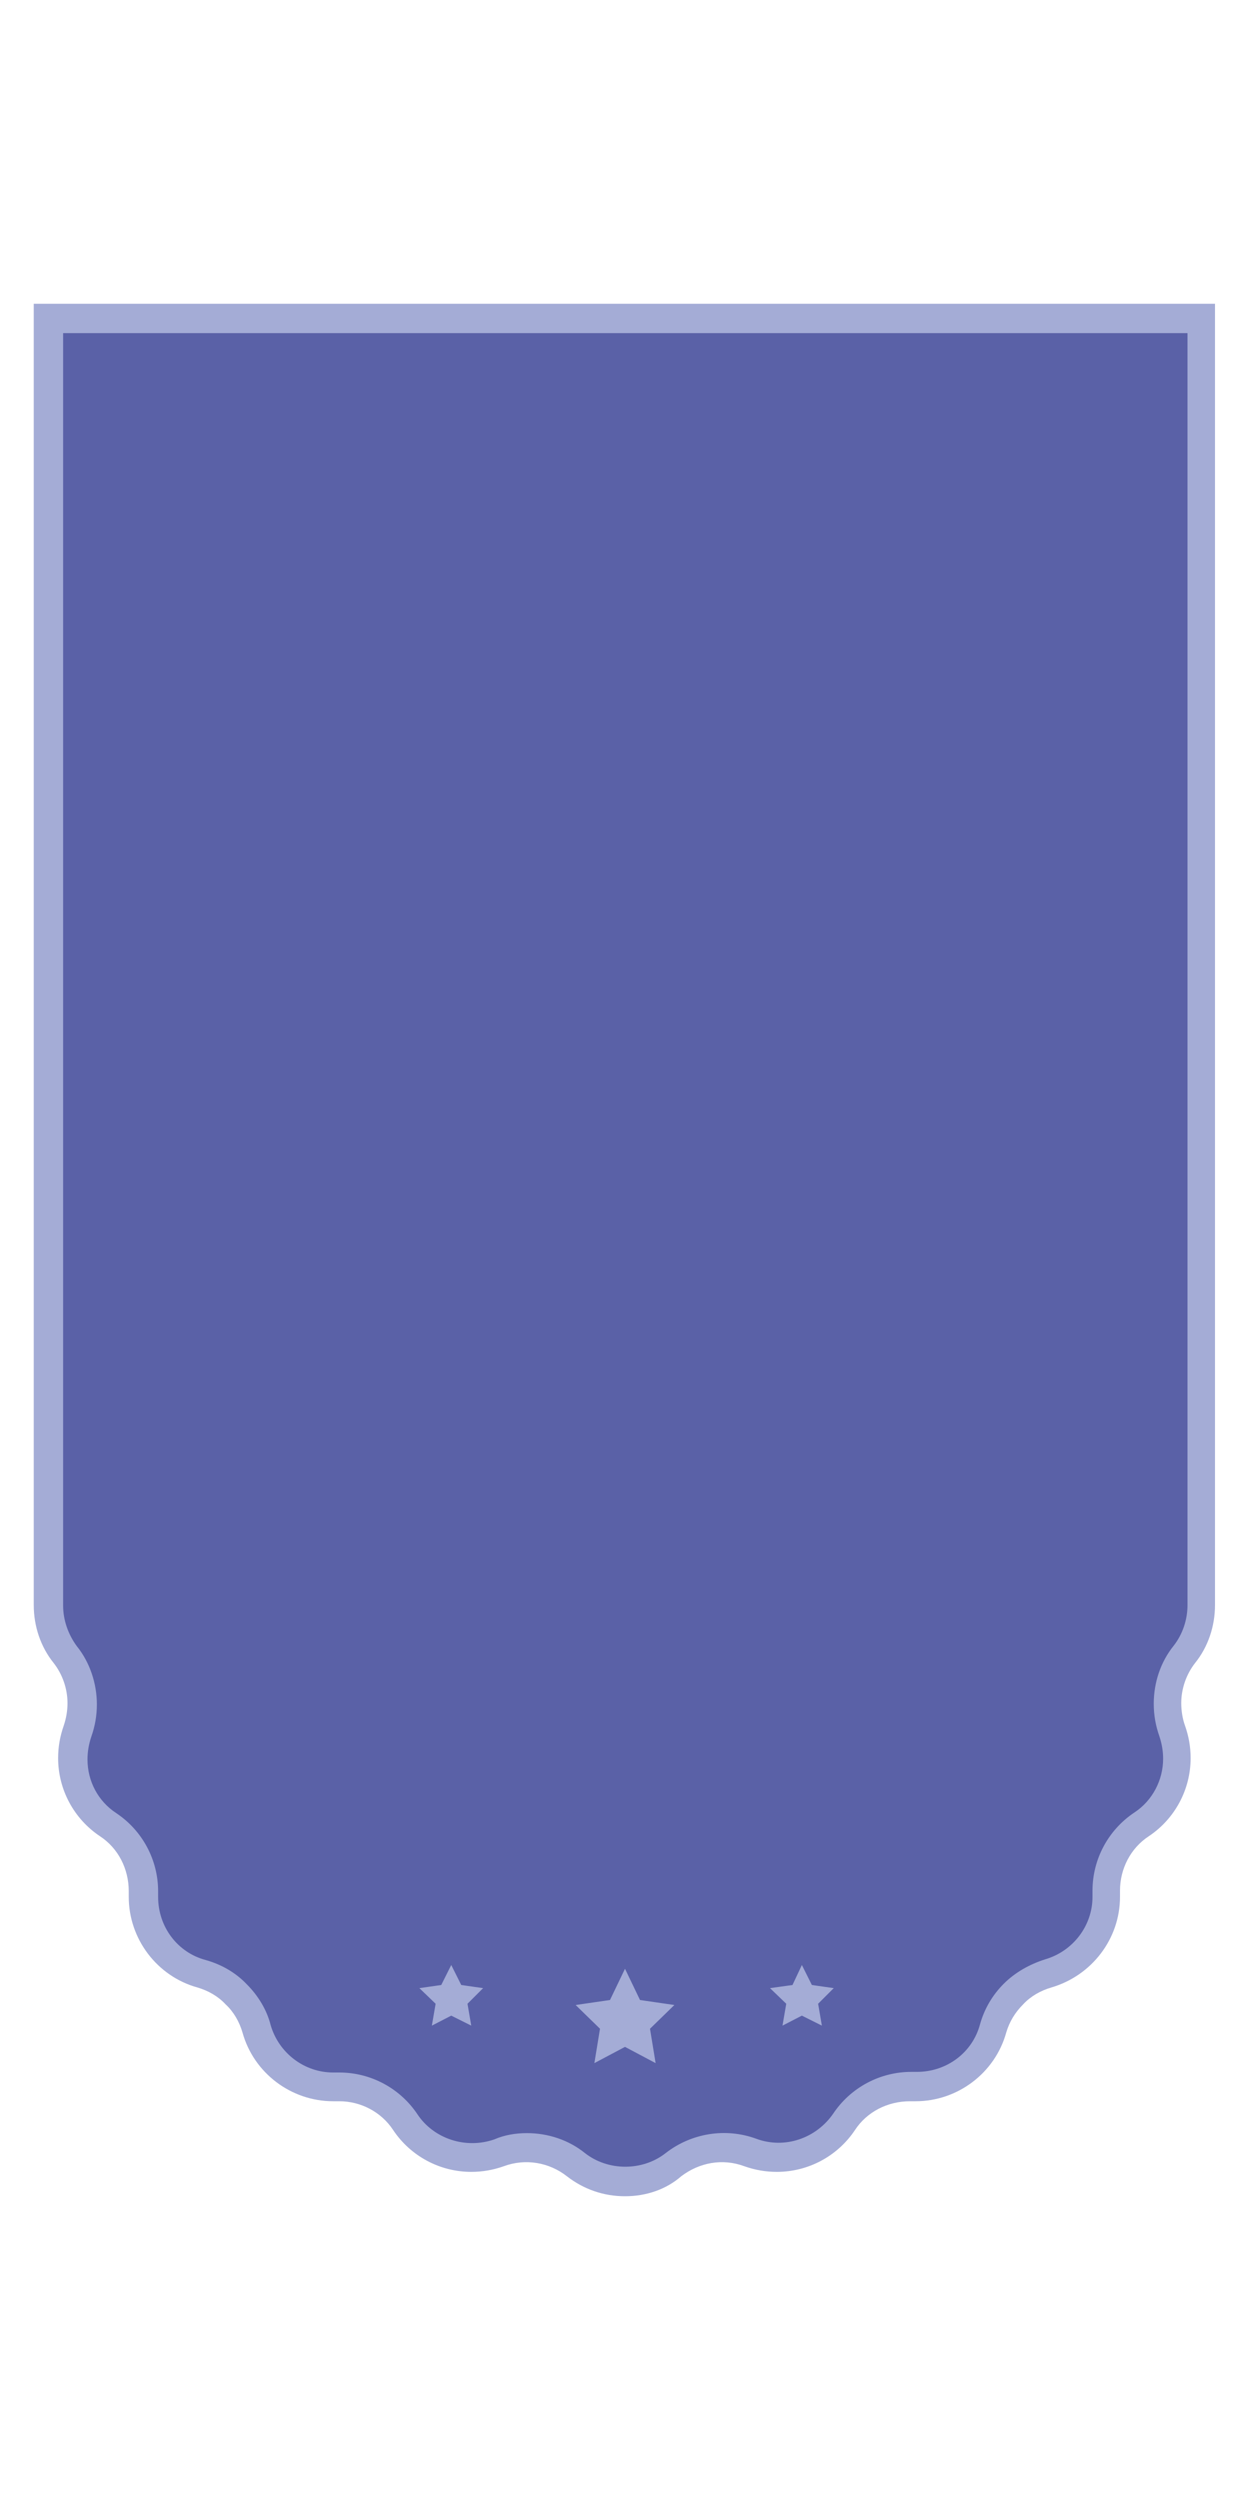 <?xml version="1.0" encoding="utf-8"?>
<svg xmlns="http://www.w3.org/2000/svg" xmlns:xlink="http://www.w3.org/1999/xlink" viewBox="0 0 200 400">
<path fill="#A4ACD6" d="M100,351.4c-3.4,0-6.6-1.1-9.3-3.2c-2.8-2.2-6.6-2.9-10.1-1.6c-1.7,0.6-3.4,0.9-5.2,0.9c-5,0-9.7-2.5-12.5-6.7
	c-1.9-2.9-5.2-4.6-8.6-4.6c-0.3,0-0.4,0-0.5,0c-0.3,0-0.4,0-0.5,0c-6.7,0-12.7-4.5-14.5-11c-0.5-1.7-1.4-3.3-2.7-4.5
	c-1.2-1.3-2.8-2.2-4.5-2.7c-6.5-1.8-11-7.8-11-14.5c0-0.1,0-0.3,0-0.4c0-0.3,0-0.4,0-0.5c0-3.6-1.7-6.9-4.6-8.8
	c-4.2-2.8-6.7-7.5-6.7-12.5c0-1.8,0.3-3.5,0.9-5.2c0.4-1.2,0.6-2.4,0.6-3.6c0-2.3-0.8-4.6-2.2-6.4c-2.1-2.6-3.2-5.9-3.2-9.3V48.6
	h189v208.2c0,3.4-1.1,6.7-3.2,9.3c-1.4,1.8-2.2,4.1-2.2,6.4c0,1.2,0.2,2.5,0.6,3.6c0.6,1.7,0.9,3.4,0.9,5.2c0,5-2.5,9.7-6.7,12.5
	c-2.9,1.9-4.6,5.2-4.6,8.7c0,0.2,0,0.4,0,0.5c0,0.3,0,0.4,0,0.5c0,6.7-4.5,12.6-11,14.5c-1.7,0.5-3.3,1.4-4.5,2.7
	c-1.3,1.3-2.2,2.8-2.7,4.5c-1.8,6.5-7.8,11-14.5,11c-0.1,0-0.2,0-0.4,0c-0.3,0-0.4,0-0.5,0c-3.6,0-6.9,1.7-8.8,4.6
	c-2.8,4.2-7.5,6.7-12.5,6.7c-1.8,0-3.5-0.3-5.2-0.9c-3.5-1.3-7.2-0.6-10.1,1.6C106.6,350.3,103.4,351.4,100,351.4z"/>
<path fill="#5A61A7" d="M190,53.3H10.1v203.6c0,2.3,0.8,4.6,2.2,6.5c2.1,2.6,3.2,6,3.2,9.3c0,1.8-0.3,3.5-0.9,5.2
	c-0.4,1.2-0.6,2.4-0.6,3.6c0,3.5,1.7,6.7,4.6,8.6c4.2,2.8,6.7,7.5,6.7,12.5c0,0.1,0,0.2,0,0.4s0,0.4,0,0.5c0,4.8,3.1,8.9,7.6,10.1
	c2.5,0.7,4.8,2,6.6,3.9c1.8,1.8,3.2,4.1,3.8,6.5c1.3,4.5,5.4,7.6,10,7.6c0.3,0,0.4,0,0.5,0c0.3,0,0.4,0,0.5,0c5,0,9.7,2.5,12.5,6.7
	c2.6,3.9,7.7,5.6,12.3,4c1.6-0.7,3.4-1,5.2-1c3.4,0,6.7,1.1,9.3,3.2c3.7,2.9,9.2,2.9,12.9,0c4.1-3.2,9.6-4.1,14.5-2.3
	c4.6,1.7,9.6-0.1,12.3-4c2.8-4.2,7.5-6.7,12.5-6.7c0.1,0,0.3,0,0.4,0c0.3,0,0.4,0,0.5,0c4.8,0,8.9-3.1,10.1-7.6
	c0.7-2.5,2-4.7,3.8-6.5c1.8-1.8,4.1-3.1,6.6-3.9c4.5-1.3,7.6-5.4,7.6-10c0-0.3,0-0.4,0-0.5c0-0.2,0-0.4,0-0.5c0-5,2.5-9.7,6.7-12.5
	c2.9-1.9,4.6-5.2,4.6-8.6c0-1.2-0.2-2.4-0.6-3.6c-0.6-1.7-0.9-3.4-0.9-5.2c0-3.4,1.1-6.7,3.2-9.3c1.4-1.8,2.2-4.1,2.2-6.5V53.3z
	 M74.8,320.6l0.6,3.5l-3.2-1.6l-3.1,1.6l0.6-3.5l-2.6-2.5l3.5-0.5l1.6-3.2l1.6,3.2l3.5,0.5L74.8,320.6z M104,324.6l0.9,5.5l-4.9-2.6
	l-4.9,2.6l0.9-5.5l-3.9-3.8l5.5-0.8l2.4-5l2.4,5l5.5,0.8L104,324.6z M130.9,320.6l0.6,3.5l-3.2-1.6l-3.1,1.6l0.6-3.5l-2.6-2.5
	l3.6-0.5l1.5-3.2l1.6,3.2l3.5,0.5L130.9,320.6z"/>
</svg>
